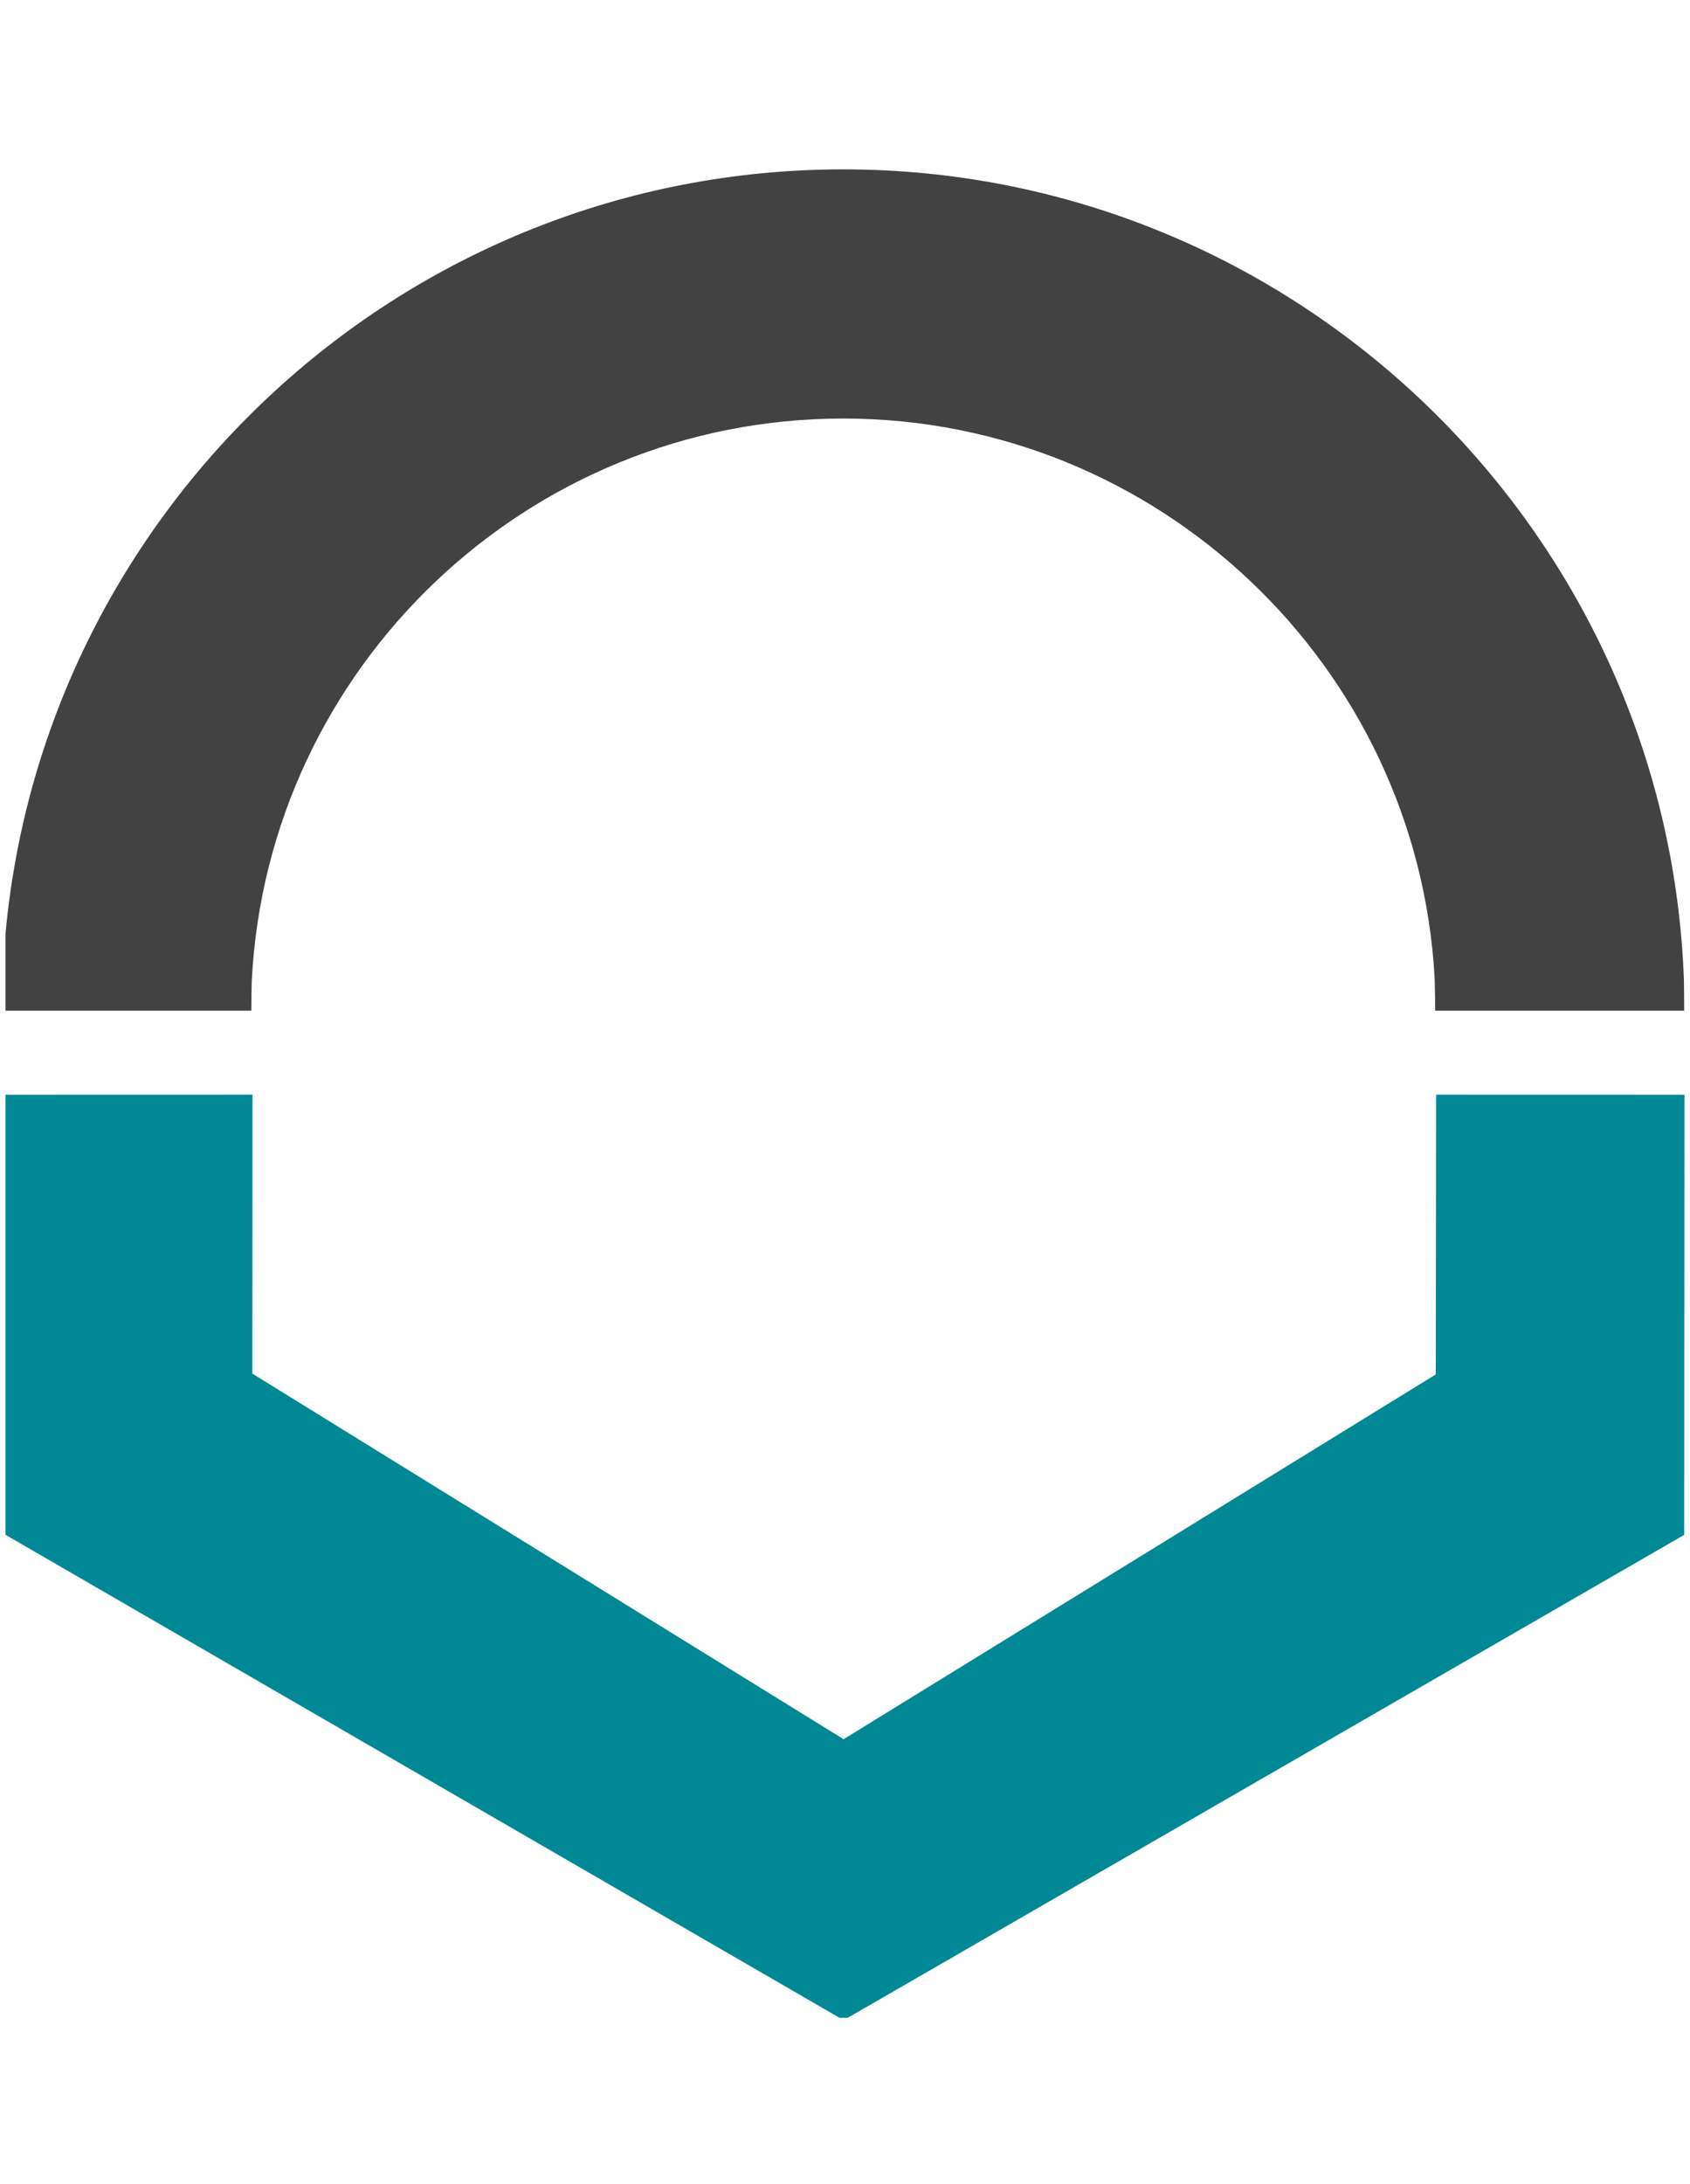 <?xml version="1.0" encoding="utf-8"?>
<!-- Generator: Adobe Illustrator 16.0.0, SVG Export Plug-In . SVG Version: 6.00 Build 0)  -->
<!DOCTYPE svg PUBLIC "-//W3C//DTD SVG 1.1//EN" "http://www.w3.org/Graphics/SVG/1.1/DTD/svg11.dtd">
<svg version="1.1" id="Capa_1" xmlns="http://www.w3.org/2000/svg" xmlns:xlink="http://www.w3.org/1999/xlink" x="0px" y="0px"
	 width="353px" height="456px" viewBox="0 0 353 456" enable-background="new 0 0 353 456" xml:space="preserve">
<g>
	<g>
		<defs>
			<path id="SVGID_1_" d="M1.157,194.849v16.138h51.342c0-0.759,0.045-5.518,0.088-6.218
				c3.299-65.323,57.455-117.395,123.545-117.395c65.856,0,119.917,51.758,123.524,116.736c0.051,0.92,0.125,5.927,0.125,6.876
				h52.004c-0.012-0.949-0.029-5.927-0.07-6.81c-3.639-93.693-81.025-168.819-175.583-168.819
				C84.702,35.358,9.368,105.548,1.157,194.849"/>
		</defs>
		<use xlink:href="#SVGID_1_"  overflow="visible" fill="#424242"/>
		<clipPath id="SVGID_2_">
			<use xlink:href="#SVGID_1_"  overflow="visible"/>
		</clipPath>
	</g>
	<g>
		<defs>
			<polygon id="SVGID_3_" points="299.897,286.93 176.206,363.082 52.711,286.76 52.741,228.521 1.157,228.535 1.157,320.411 
				175.387,421.259 177.037,421.259 351.784,320.426 351.843,228.535 299.974,228.521 			"/>
		</defs>
		<use xlink:href="#SVGID_3_"  overflow="visible" fill="#008894"/>
		<clipPath id="SVGID_4_">
			<use xlink:href="#SVGID_3_"  overflow="visible"/>
		</clipPath>
	</g>
</g>
</svg>
